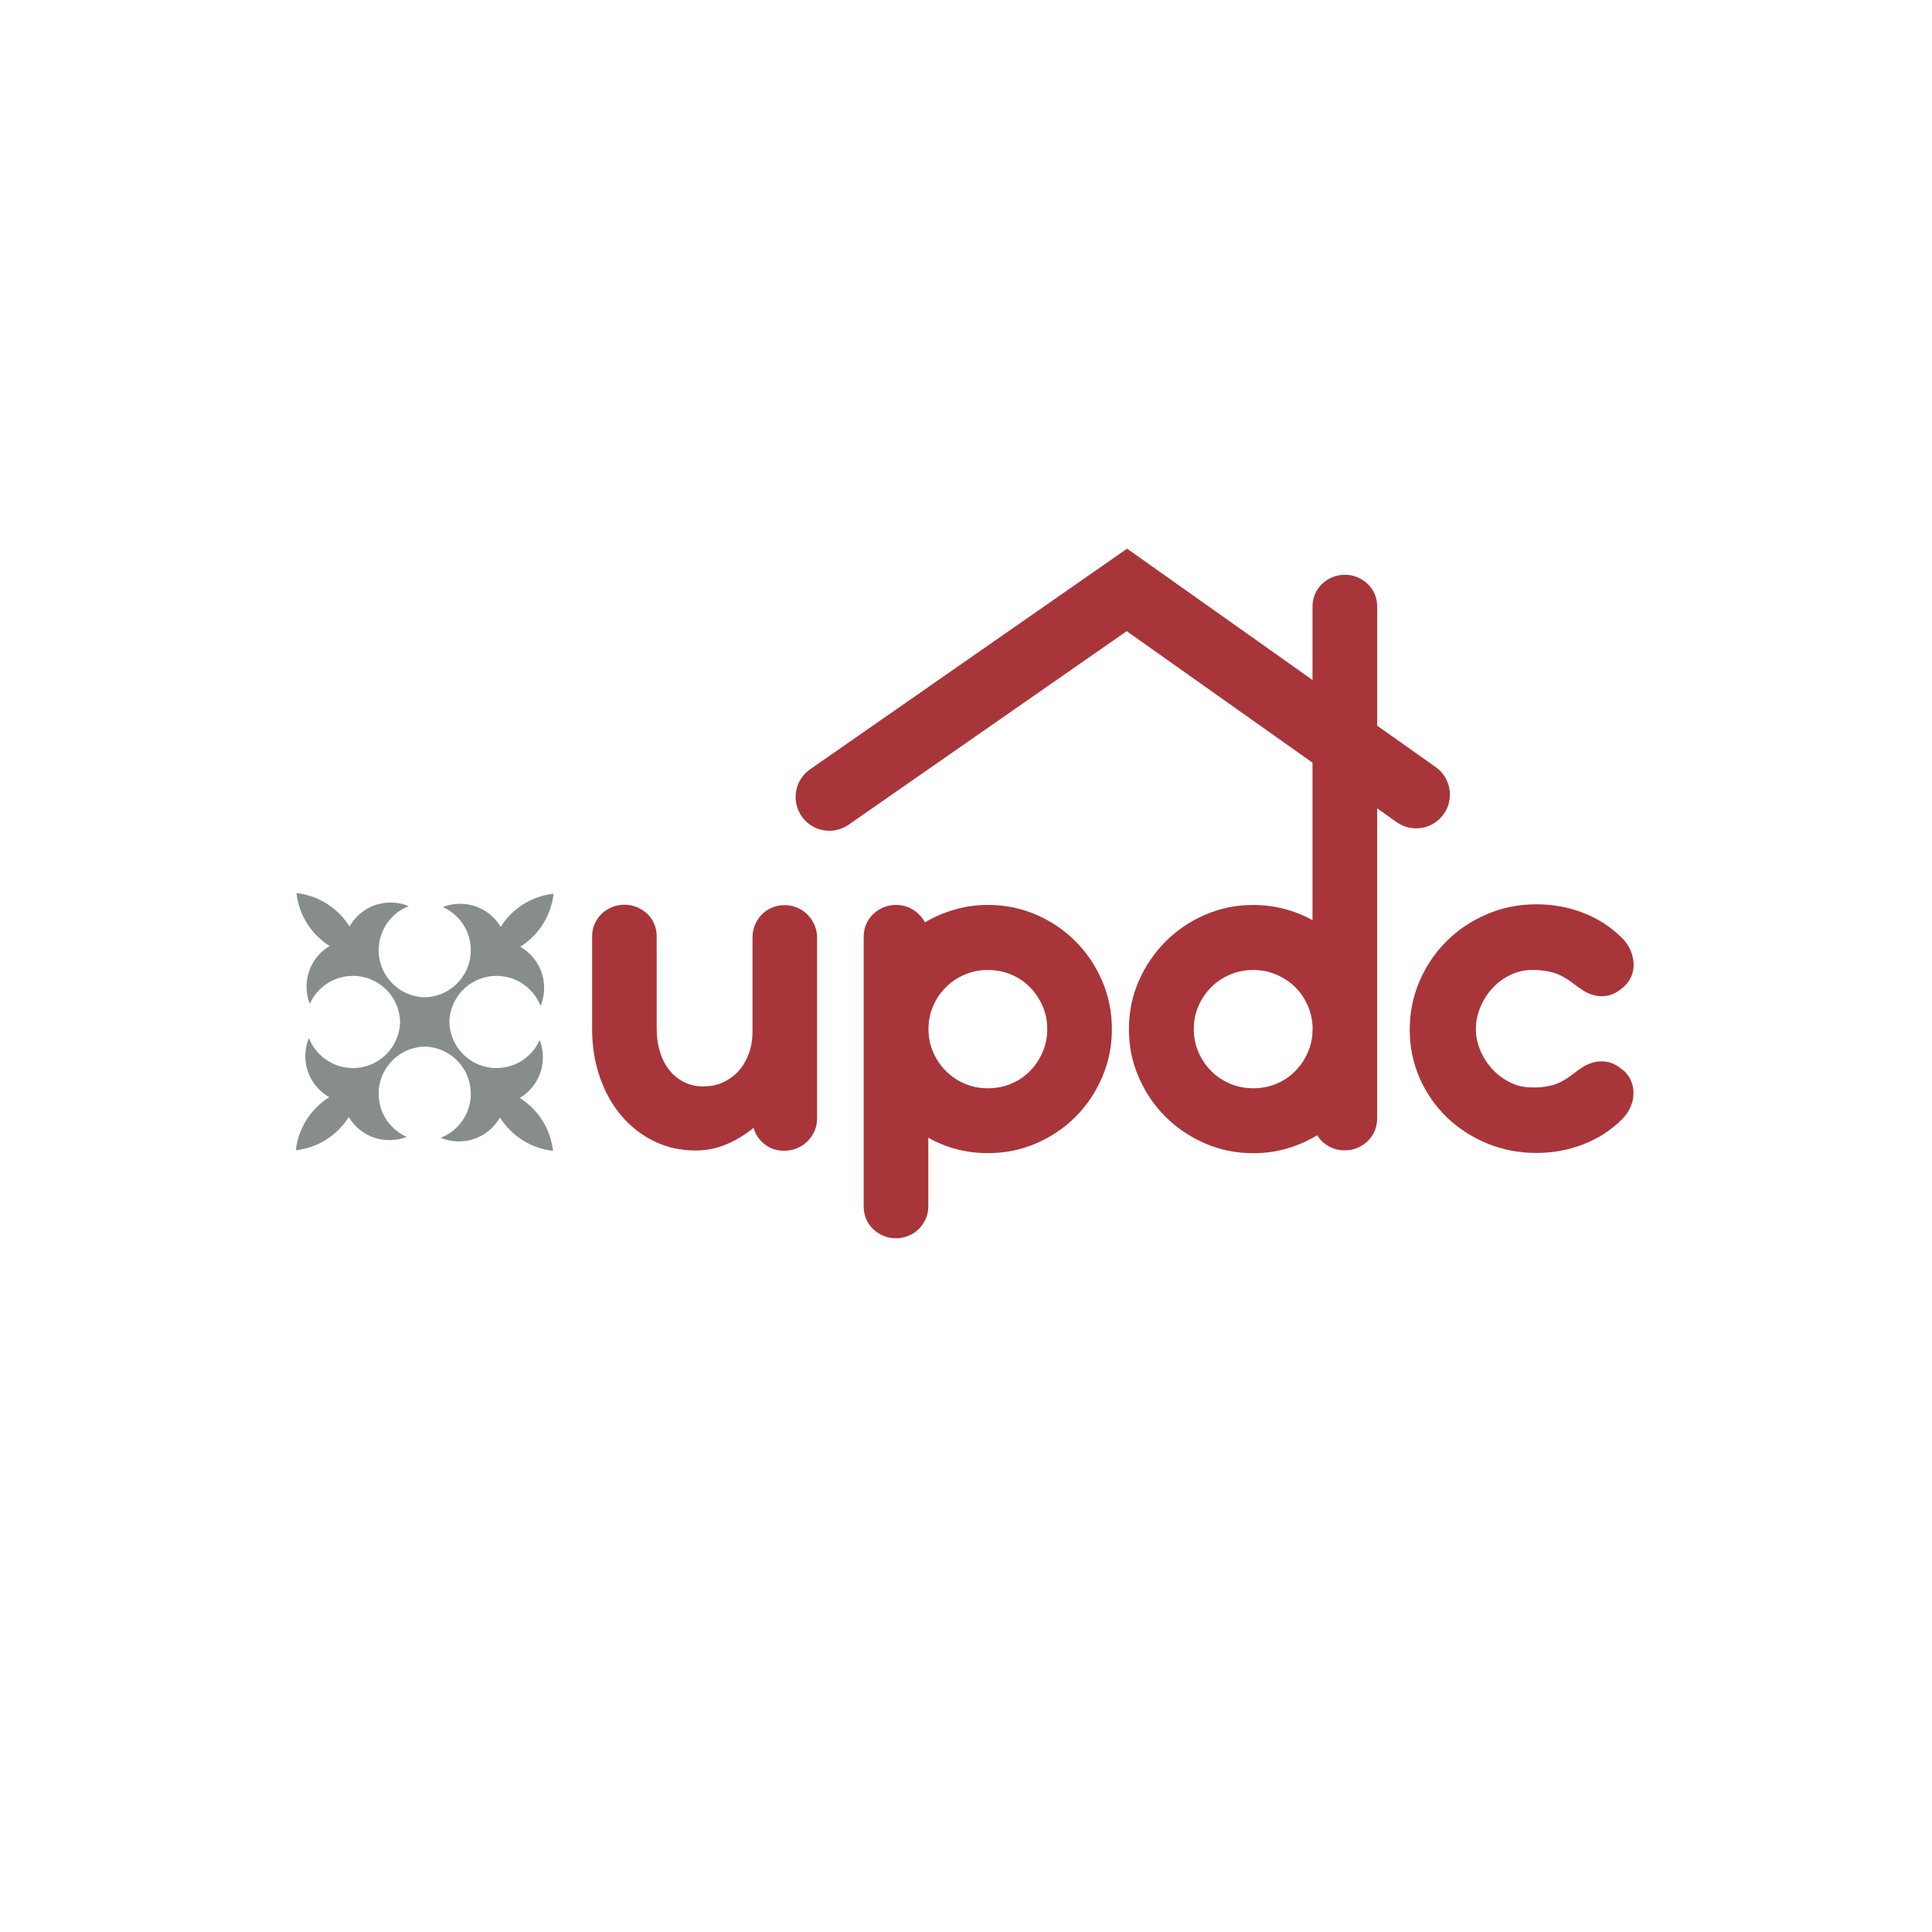 <svg width="500" height="500" viewBox="0 0 500 500" fill="none" xmlns="http://www.w3.org/2000/svg">
<rect width="500" height="500" fill="white"/>
<g clip-path="url(#clip0_11_8721)">
<path d="M137.768 286.729C140.878 289.849 142.656 293.777 143.114 297.835C139.056 297.388 135.117 295.61 132.008 292.489C130.993 291.475 130.11 290.362 129.379 289.195C128.855 290.133 128.19 291.017 127.382 291.824C123.782 295.424 118.48 296.308 114.05 294.453C115.589 293.864 117.029 292.948 118.273 291.704C120.422 289.555 121.6 286.805 121.807 283.991C121.873 283.162 121.851 282.322 121.742 281.492C121.415 278.907 120.247 276.419 118.273 274.434C117.596 273.768 116.876 273.19 116.102 272.71C115.534 272.35 114.934 272.045 114.312 271.783C112.916 271.204 111.421 270.888 109.916 270.855C108.487 270.888 107.079 271.172 105.737 271.695C104.941 272.001 104.166 272.405 103.435 272.896C102.77 273.343 102.148 273.845 101.57 274.434C99.617 276.376 98.46 278.83 98.1 281.361C98.002 282.071 97.969 282.78 98.002 283.489C98.1 286.467 99.279 289.424 101.57 291.704C102.65 292.795 103.904 293.635 105.235 294.224C100.85 295.948 95.678 295.042 92.133 291.497C91.827 291.202 91.555 290.886 91.293 290.569C91.271 290.537 91.238 290.515 91.227 290.482C90.933 290.133 90.671 289.762 90.442 289.38C90.376 289.293 90.322 289.195 90.267 289.097C89.536 290.242 88.674 291.333 87.671 292.337C84.561 295.446 80.623 297.224 76.564 297.683C77.023 293.624 78.801 289.686 81.91 286.576C82.925 285.562 84.038 284.678 85.205 283.947C84.267 283.423 83.383 282.758 82.587 281.951C78.986 278.35 78.103 273.048 79.947 268.619C80.536 270.157 81.452 271.597 82.696 272.841C84.845 274.99 87.605 276.168 90.409 276.376C91.249 276.441 92.089 276.419 92.918 276.31C95.493 275.983 97.991 274.816 99.977 272.841C100.642 272.165 101.221 271.445 101.69 270.67C102.05 270.103 102.366 269.503 102.617 268.881C103.206 267.484 103.512 265.99 103.544 264.484C103.523 263.055 103.239 261.648 102.704 260.306C102.399 259.498 101.995 258.724 101.504 258.004C101.068 257.338 100.555 256.705 99.977 256.127C98.024 254.185 95.58 253.018 93.049 252.669C92.34 252.571 91.631 252.527 90.922 252.56C87.943 252.658 84.976 253.847 82.696 256.127C81.605 257.218 80.765 258.462 80.176 259.793C78.452 255.418 79.368 250.236 82.903 246.69C83.209 246.396 83.514 246.112 83.83 245.85C83.863 245.828 83.896 245.806 83.918 245.785C84.278 245.501 84.649 245.239 85.031 244.999C85.118 244.945 85.216 244.879 85.303 244.825C84.158 244.105 83.078 243.232 82.074 242.239C78.954 239.119 77.175 235.191 76.728 231.133C80.787 231.58 84.714 233.358 87.834 236.479C88.849 237.493 89.733 238.606 90.463 239.773C90.987 238.835 91.653 237.951 92.449 237.144C96.06 233.544 101.352 232.66 105.781 234.504C104.243 235.104 102.813 236.02 101.57 237.253C99.421 239.413 98.242 242.163 98.035 244.977C97.959 245.806 97.98 246.647 98.09 247.476C98.428 250.061 99.584 252.549 101.57 254.534C102.235 255.2 102.966 255.778 103.73 256.258C104.308 256.618 104.897 256.924 105.519 257.185C106.926 257.764 108.41 258.08 109.916 258.113H109.927C111.345 258.08 112.752 257.796 114.094 257.273C114.901 256.967 115.676 256.564 116.396 256.073C117.062 255.625 117.683 255.123 118.273 254.534C120.215 252.592 121.371 250.138 121.731 247.607C121.829 246.897 121.862 246.188 121.84 245.479C121.742 242.501 120.553 239.544 118.273 237.264C117.182 236.173 115.938 235.333 114.607 234.744C118.982 233.02 124.164 233.926 127.71 237.471C128.004 237.766 128.288 238.082 128.55 238.399C128.571 238.431 128.593 238.453 128.604 238.486C128.899 238.835 129.161 239.206 129.401 239.588C129.455 239.675 129.521 239.773 129.575 239.872C130.295 238.726 131.157 237.635 132.161 236.631C135.281 233.522 139.208 231.744 143.267 231.286C142.82 235.344 141.041 239.282 137.921 242.392C136.907 243.406 135.794 244.29 134.626 245.021C135.565 245.545 136.448 246.21 137.245 247.017C140.856 250.618 141.74 255.92 139.885 260.349C139.296 258.811 138.379 257.371 137.136 256.127C134.986 253.978 132.237 252.8 129.422 252.592C128.593 252.527 127.753 252.549 126.924 252.658C124.338 252.985 121.84 254.152 119.865 256.127C119.189 256.804 118.622 257.524 118.142 258.298C117.782 258.866 117.476 259.466 117.214 260.076C116.636 261.484 116.32 262.978 116.287 264.484C116.32 265.902 116.592 267.321 117.127 268.662C117.433 269.47 117.836 270.244 118.327 270.964C118.764 271.63 119.276 272.263 119.865 272.841C121.807 274.783 124.262 275.939 126.793 276.299C127.502 276.398 128.211 276.441 128.921 276.408C131.899 276.31 134.855 275.121 137.136 272.841C138.227 271.75 139.067 270.506 139.656 269.175C141.38 273.55 140.474 278.732 136.928 282.278C136.634 282.572 136.317 282.856 136.001 283.118C135.968 283.14 135.946 283.162 135.914 283.183C135.565 283.467 135.194 283.729 134.812 283.969C134.725 284.023 134.626 284.089 134.528 284.143C135.674 284.864 136.765 285.736 137.768 286.729Z" fill="#878D8D"/>
<path d="M208.966 236.686C208.202 235.922 207.307 235.322 206.293 234.896C205.278 234.471 204.209 234.253 203.074 234.253C201.94 234.253 200.805 234.471 199.79 234.896C198.776 235.322 197.892 235.922 197.15 236.686C196.408 237.449 195.819 238.333 195.394 239.348C194.968 240.362 194.75 241.431 194.75 242.544V266.938C194.75 269 194.434 270.899 193.812 272.633C193.179 274.368 192.306 275.863 191.193 277.117C190.07 278.372 188.739 279.365 187.19 280.085C185.64 280.805 183.928 281.165 182.051 281.165C180.175 281.165 178.473 280.783 176.978 280.019C175.472 279.256 174.196 278.197 173.149 276.855C172.09 275.503 171.305 273.921 170.759 272.11C170.225 270.288 169.952 268.324 169.952 266.218V242.293C169.952 241.169 169.734 240.1 169.308 239.097C168.883 238.082 168.283 237.22 167.519 236.5C166.756 235.78 165.861 235.213 164.846 234.787C163.832 234.362 162.763 234.144 161.628 234.144C160.493 234.144 159.359 234.362 158.344 234.787C157.329 235.213 156.446 235.791 155.704 236.5C154.962 237.22 154.362 238.082 153.915 239.097C153.467 240.111 153.238 241.18 153.238 242.293V266.349C153.238 270.702 153.893 274.793 155.191 278.612C156.489 282.43 158.322 285.758 160.679 288.583C163.035 291.409 165.872 293.646 169.167 295.293C172.472 296.929 176.094 297.748 180.055 297.748C182.749 297.748 185.357 297.235 187.866 296.198C190.386 295.162 192.764 293.733 195.012 291.889C195.503 293.591 196.463 295.009 197.892 296.133C199.31 297.257 200.99 297.813 202.932 297.813C204.111 297.813 205.213 297.606 206.249 297.169C207.285 296.744 208.191 296.144 208.955 295.38C209.718 294.617 210.329 293.744 210.777 292.751C211.224 291.758 211.453 290.689 211.453 289.522V242.555C211.453 241.431 211.224 240.362 210.777 239.358C210.329 238.344 209.718 237.46 208.955 236.696L208.966 236.686Z" fill="#A8353A"/>
<path d="M278.352 243.635C275.45 240.711 272.057 238.409 268.173 236.729C264.289 235.049 260.122 234.198 255.671 234.198C252.703 234.198 249.856 234.591 247.117 235.376C244.379 236.162 241.793 237.275 239.371 238.715C238.651 237.362 237.626 236.282 236.306 235.442C234.986 234.613 233.513 234.198 231.887 234.198C230.72 234.198 229.629 234.416 228.614 234.842C227.6 235.267 226.716 235.857 225.952 236.598C225.189 237.34 224.589 238.202 224.163 239.195C223.738 240.188 223.52 241.257 223.52 242.424V312.236C223.52 313.403 223.738 314.483 224.163 315.465C224.589 316.458 225.189 317.32 225.952 318.062C226.716 318.804 227.6 319.382 228.614 319.818C229.629 320.244 230.709 320.462 231.887 320.462C233.066 320.462 234.091 320.244 235.117 319.818C236.153 319.393 237.037 318.804 237.779 318.062C238.521 317.32 239.11 316.458 239.568 315.465C240.015 314.472 240.244 313.403 240.244 312.236V294.442C242.535 295.74 244.968 296.733 247.554 297.41C250.139 298.086 252.845 298.424 255.671 298.424C260.122 298.424 264.289 297.584 268.173 295.893C272.057 294.213 275.45 291.922 278.352 289.02C281.254 286.118 283.545 282.714 285.225 278.808C286.905 274.903 287.756 270.746 287.756 266.338C287.756 261.931 286.916 257.72 285.225 253.836C283.545 249.952 281.254 246.548 278.352 243.624V243.635ZM269.821 272.306C269.013 274.172 267.922 275.797 266.548 277.194C265.173 278.59 263.558 279.681 261.693 280.467C259.827 281.252 257.82 281.645 255.66 281.645C253.5 281.645 251.558 281.252 249.692 280.467C247.827 279.681 246.201 278.59 244.805 277.194C243.408 275.797 242.306 274.172 241.499 272.306C240.692 270.441 240.288 268.455 240.288 266.338C240.288 264.222 240.692 262.182 241.499 260.338C242.306 258.494 243.408 256.88 244.805 255.483C246.201 254.087 247.827 253.007 249.692 252.21C251.558 251.425 253.543 251.032 255.66 251.032C257.776 251.032 259.827 251.425 261.693 252.21C263.558 252.996 265.173 254.087 266.548 255.483C267.922 256.88 269.002 258.494 269.821 260.338C270.628 262.182 271.032 264.178 271.032 266.338C271.032 268.499 270.628 270.441 269.821 272.306Z" fill="#A8353A"/>
<path d="M420.156 277.052C418.804 275.885 417.516 275.165 416.283 274.892C415.051 274.62 413.872 274.609 412.749 274.86C411.625 275.111 410.578 275.547 409.618 276.169C408.647 276.802 407.741 277.445 406.89 278.122C405.003 279.562 403.203 280.489 401.501 280.915C399.788 281.34 397.999 281.515 396.111 281.416C394.093 281.373 392.216 280.893 390.482 279.965C388.747 279.049 387.252 277.882 385.998 276.463C384.743 275.045 383.75 273.452 383.03 271.674C382.31 269.896 381.95 268.117 381.95 266.317C381.95 264.517 382.31 262.652 383.03 260.862C383.75 259.062 384.732 257.448 385.998 256.007C387.252 254.567 388.747 253.4 390.482 252.505C392.206 251.611 394.082 251.109 396.111 251.022C397.999 250.978 399.81 251.164 401.533 251.589C403.257 252.014 405.046 252.931 406.89 254.316C407.741 254.993 408.657 255.647 409.618 256.269C410.578 256.902 411.625 257.349 412.749 257.622C413.872 257.895 415.051 257.895 416.283 257.622C417.516 257.349 418.815 256.629 420.156 255.462C421.051 254.655 421.727 253.738 422.175 252.702C422.622 251.665 422.829 250.574 422.786 249.429C422.742 248.283 422.469 247.127 421.978 245.96C421.487 244.792 420.746 243.712 419.753 242.73C416.927 239.905 413.6 237.744 409.781 236.261C405.963 234.777 401.915 234.035 397.65 234.035C393.111 234.035 388.856 234.875 384.885 236.566C380.914 238.257 377.445 240.548 374.477 243.472C371.51 246.396 369.164 249.833 367.44 253.782C365.706 257.731 364.844 261.964 364.844 266.448C364.844 270.932 365.706 275.198 367.44 279.082C369.164 282.966 371.521 286.337 374.477 289.184C377.445 292.043 380.914 294.279 384.885 295.926C388.856 297.563 393.111 298.381 397.65 298.381C401.872 298.381 405.908 297.639 409.748 296.156C413.589 294.672 416.927 292.512 419.753 289.686C420.746 288.693 421.476 287.635 421.978 286.489C422.469 285.344 422.731 284.198 422.753 283.053C422.775 281.907 422.567 280.816 422.142 279.78C421.717 278.743 421.051 277.827 420.156 277.02V277.052Z" fill="#A8353A"/>
<path d="M373.638 210.688C376.42 206.75 375.493 201.306 371.554 198.524L356.412 187.81V156.979C356.412 155.812 356.193 154.732 355.768 153.75C355.342 152.757 354.742 151.895 353.979 151.153C353.215 150.411 352.331 149.833 351.317 149.397C350.302 148.971 349.211 148.753 348.044 148.753C346.876 148.753 345.785 148.971 344.771 149.397C343.756 149.822 342.872 150.411 342.109 151.153C341.345 151.895 340.745 152.757 340.32 153.75C339.894 154.743 339.676 155.812 339.676 156.979V175.984L291.695 142L209.653 199.102C205.693 201.851 204.722 207.295 207.471 211.255C209.173 213.688 211.879 214.997 214.639 214.997C216.363 214.997 218.097 214.485 219.614 213.437L291.596 163.34L339.676 197.378V238.126C337.385 236.872 334.952 235.901 332.366 235.224C329.781 234.548 327.097 234.21 324.315 234.21C319.907 234.21 315.773 235.05 311.878 236.741C307.994 238.421 304.59 240.723 301.666 243.647C298.742 246.57 296.429 249.974 294.728 253.858C293.015 257.742 292.164 261.91 292.164 266.361C292.164 270.812 293.015 274.914 294.728 278.831C296.429 282.736 298.742 286.14 301.666 289.042C304.59 291.944 307.994 294.235 311.878 295.915C315.762 297.595 319.907 298.446 324.315 298.446C327.37 298.446 330.293 298.043 333.075 297.235C335.857 296.428 338.465 295.283 340.887 293.799C341.607 294.966 342.578 295.915 343.822 296.624C345.054 297.345 346.462 297.705 348.033 297.705C349.2 297.705 350.291 297.497 351.306 297.061C352.32 296.635 353.204 296.046 353.968 295.304C354.731 294.563 355.331 293.701 355.757 292.708C356.182 291.726 356.401 290.646 356.401 289.479V209.193L361.463 212.772C365.401 215.554 370.845 214.626 373.627 210.688H373.638ZM339.698 266.339C339.698 268.455 339.294 270.441 338.487 272.307C337.679 274.172 336.588 275.798 335.214 277.194C333.839 278.591 332.225 279.682 330.359 280.467C328.493 281.253 326.486 281.645 324.326 281.645C322.166 281.645 320.224 281.253 318.358 280.467C316.493 279.682 314.867 278.591 313.471 277.194C312.074 275.798 310.972 274.172 310.165 272.307C309.358 270.441 308.954 268.455 308.954 266.339C308.954 264.222 309.358 262.182 310.165 260.339C310.972 258.495 312.074 256.88 313.471 255.484C314.867 254.087 316.493 253.007 318.358 252.211C320.224 251.425 322.209 251.032 324.326 251.032C326.442 251.032 328.341 251.414 330.184 252.178C332.028 252.942 333.632 253.978 335.007 255.276C336.381 256.575 337.472 258.135 338.312 259.924C339.141 261.724 339.6 263.655 339.698 265.717V266.328V266.339Z" fill="#A8353A"/>
</g>
<defs>
<clipPath id="clip0_11_8721">
<rect width="346.222" height="178.451" fill="white" transform="translate(76.564 142)"/>
</clipPath>
</defs>
</svg>
